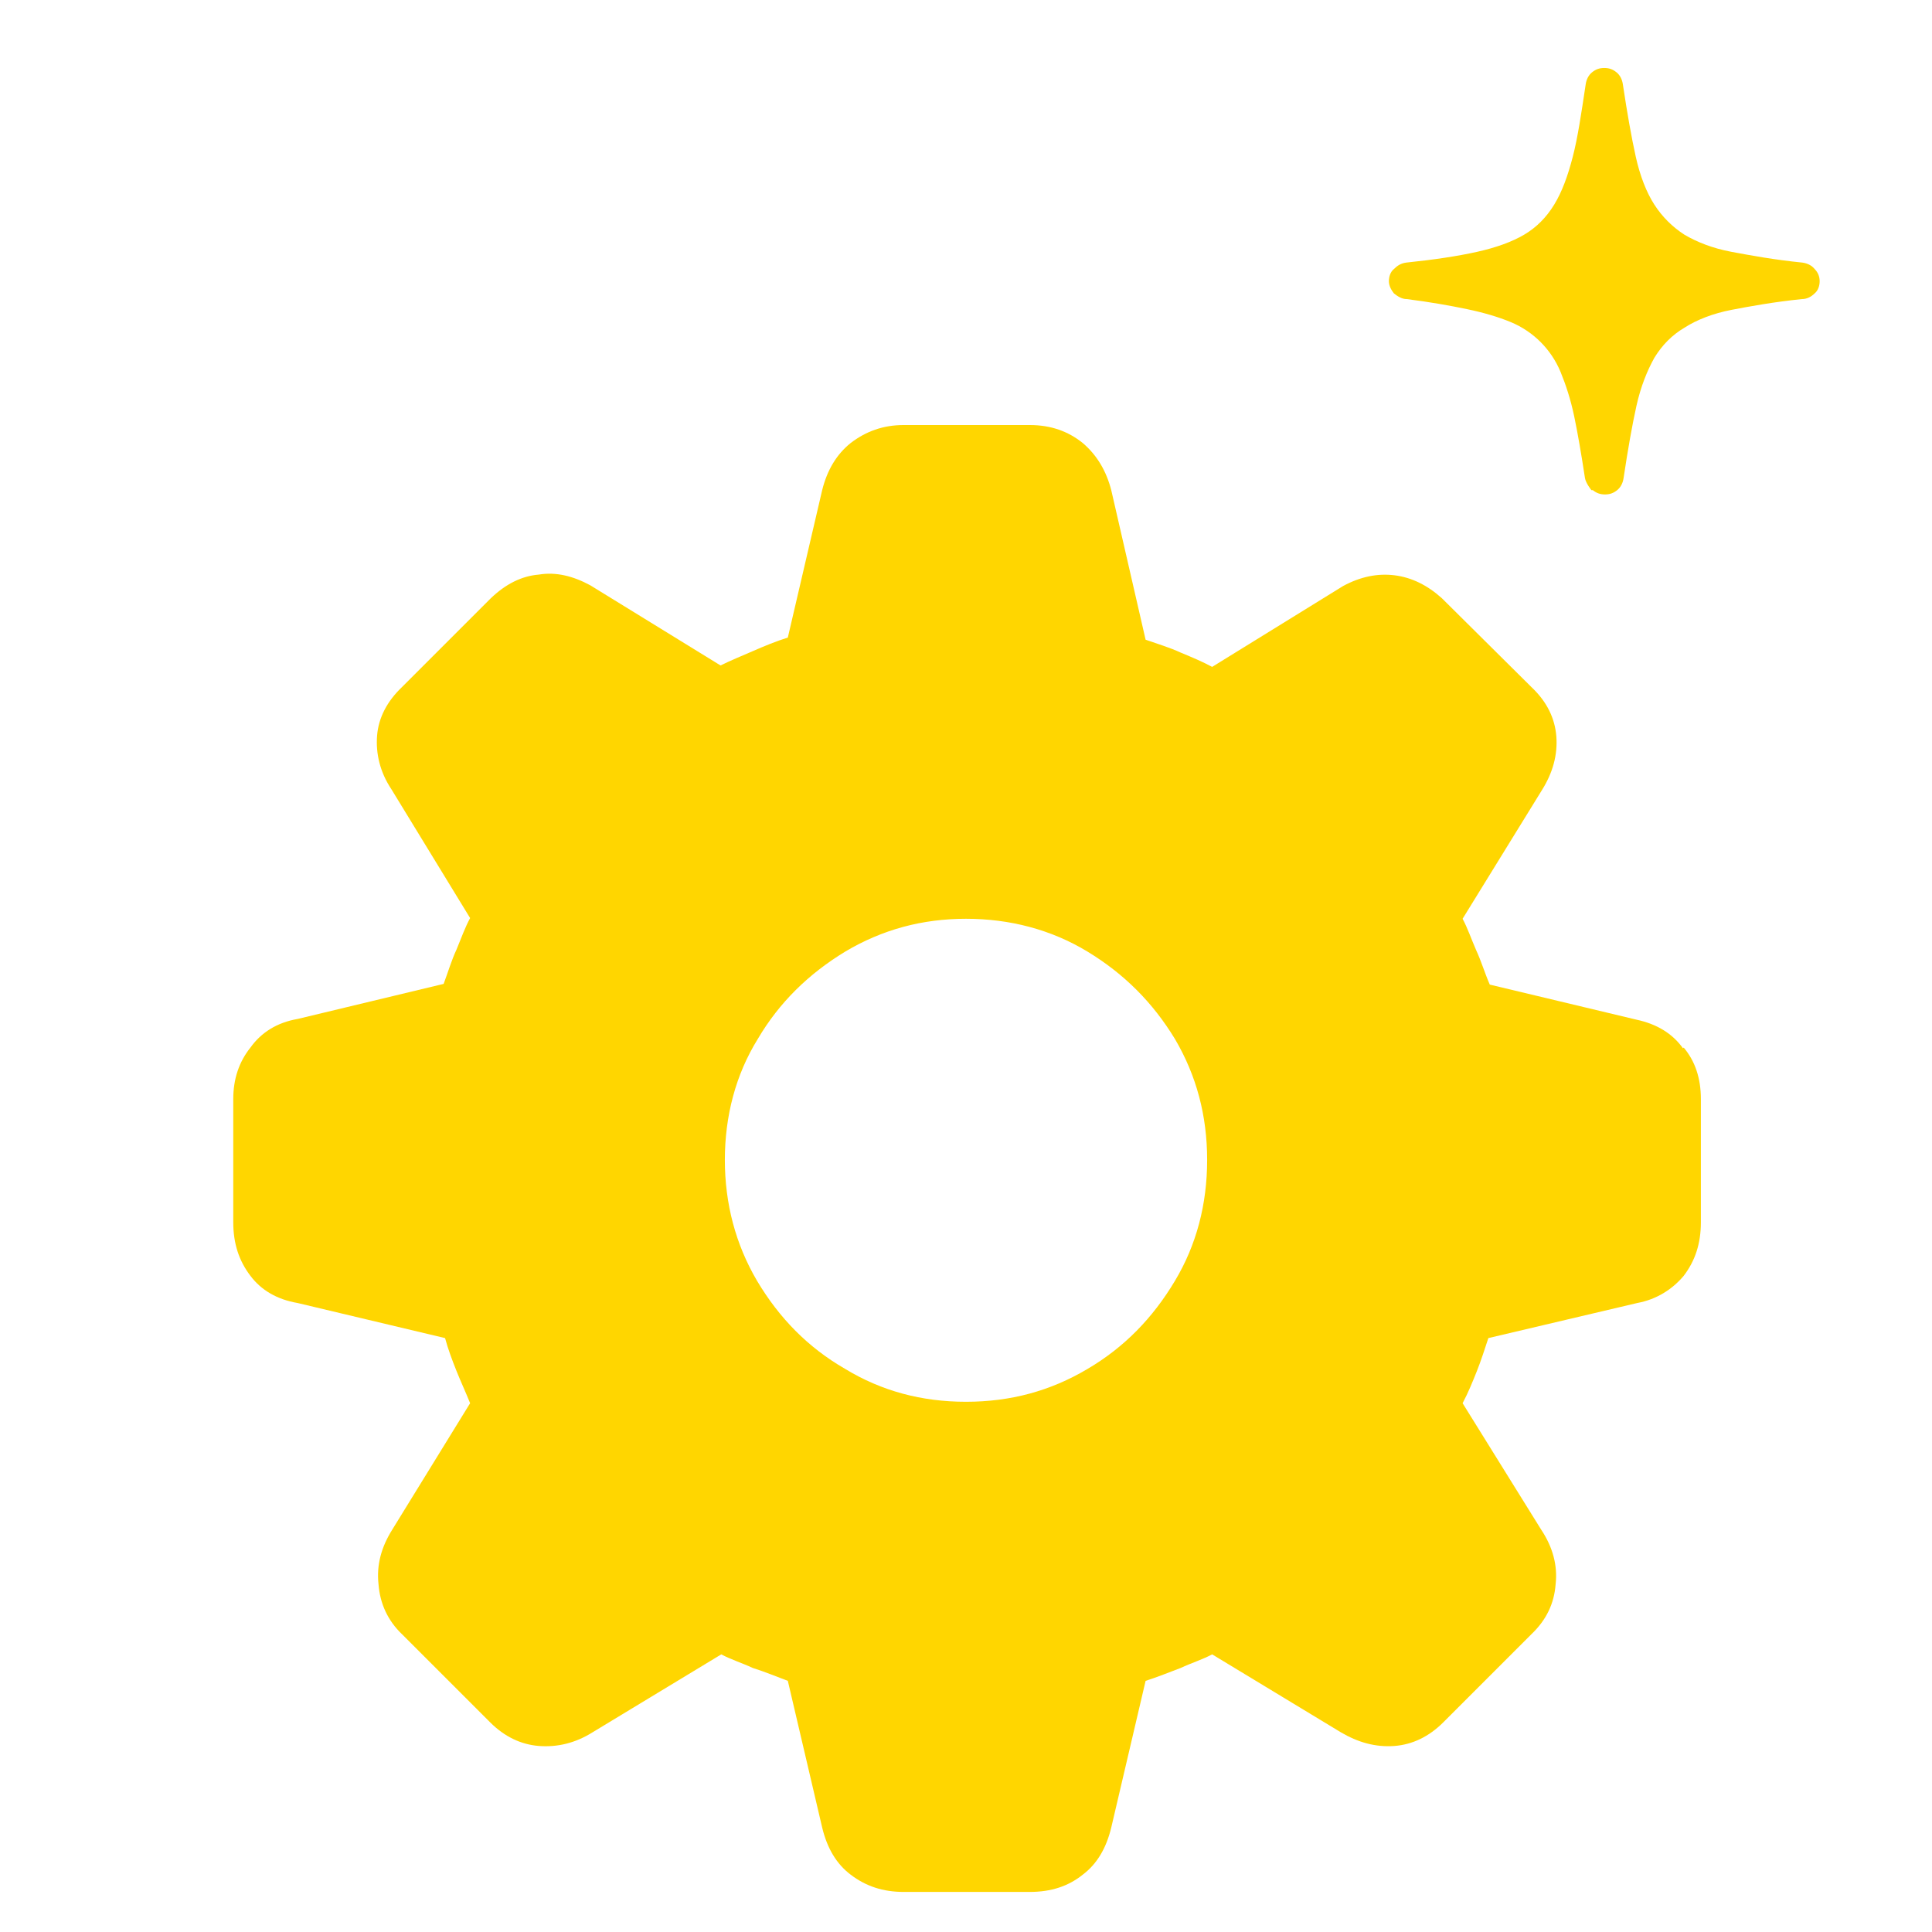 <?xml version="1.0" encoding="UTF-8"?><svg id="Layer_1" xmlns="http://www.w3.org/2000/svg" viewBox="0 0 27 27"><defs><style>.cls-1{fill:#ffd600;}</style></defs><path class="cls-1" d="M23.52,14.65c-.15-.21-.37-.34-.65-.4l-2.05-.49c-.07-.16-.12-.33-.19-.48-.07-.16-.12-.31-.19-.44l1.11-1.8c.15-.24,.22-.49,.2-.75-.02-.25-.13-.48-.34-.68l-1.26-1.25c-.2-.18-.42-.29-.66-.32-.24-.03-.48,.02-.72,.15l-1.83,1.13c-.13-.07-.27-.13-.44-.2-.15-.07-.32-.12-.49-.18l-.48-2.09c-.07-.27-.2-.49-.4-.66-.2-.16-.44-.25-.74-.25h-1.76c-.29,0-.53,.09-.74,.25-.2,.16-.33,.38-.4,.66l-.48,2.06c-.16,.05-.33,.12-.49,.19-.16,.07-.31,.13-.45,.2l-1.82-1.12c-.24-.13-.48-.19-.72-.15-.24,.02-.46,.13-.67,.33l-1.24,1.24c-.21,.2-.33,.43-.35,.68-.02,.25,.04,.51,.2,.75l1.1,1.8c-.07,.13-.12,.27-.19,.44-.07,.15-.12,.32-.18,.48l-2.04,.49c-.29,.05-.51,.19-.66,.4-.16,.2-.24,.44-.24,.72v1.72c0,.3,.08,.54,.24,.75,.15,.2,.37,.33,.66,.38l2.06,.49c.04,.15,.1,.31,.16,.46s.13,.3,.19,.45l-1.09,1.77c-.15,.24-.22,.49-.19,.76,.02,.27,.13,.51,.33,.7l1.23,1.23c.2,.2,.43,.31,.68,.33,.26,.02,.51-.04,.75-.19l1.8-1.09c.13,.07,.29,.12,.44,.19,.16,.05,.33,.12,.49,.18l.48,2.05c.07,.29,.2,.51,.4,.66,.21,.16,.45,.24,.74,.24h1.76c.3,0,.54-.08,.74-.24,.2-.15,.33-.37,.4-.66l.48-2.05c.16-.05,.33-.12,.49-.18,.15-.07,.31-.12,.44-.19l1.8,1.09c.24,.14,.48,.21,.75,.19,.25-.02,.48-.13,.68-.33l1.23-1.23c.21-.2,.32-.43,.34-.7,.03-.26-.04-.52-.2-.76l-1.1-1.77c.08-.15,.14-.3,.2-.45s.11-.31,.16-.46l2.08-.49c.27-.05,.49-.19,.65-.38,.16-.21,.24-.45,.24-.75v-1.72c0-.29-.08-.53-.24-.72Zm-7.1,3.25c-.31,.52-.71,.93-1.22,1.23-.52,.31-1.08,.46-1.7,.46s-1.18-.15-1.69-.46c-.52-.3-.92-.71-1.23-1.23-.3-.51-.45-1.08-.45-1.69s.15-1.19,.46-1.69c.3-.51,.71-.91,1.22-1.22,.52-.31,1.08-.46,1.69-.46s1.19,.15,1.7,.46c.51,.31,.91,.71,1.22,1.22,.3,.51,.45,1.07,.45,1.69s-.15,1.19-.45,1.69Z"/><path class="cls-1" d="M22.24,6.85s-.08-.1-.09-.17c-.05-.33-.1-.62-.15-.86-.05-.24-.12-.45-.19-.62s-.17-.31-.28-.42-.25-.21-.42-.28c-.17-.07-.37-.13-.61-.18-.24-.05-.52-.1-.84-.14-.07,0-.13-.04-.18-.08-.04-.05-.07-.11-.07-.17s.02-.13,.07-.17c.05-.05,.1-.08,.17-.09,.39-.04,.72-.09,.99-.15,.27-.06,.49-.14,.66-.24,.17-.1,.31-.24,.42-.42,.11-.18,.19-.4,.26-.67s.12-.61,.18-1.01c.01-.07,.04-.13,.09-.17s.1-.06,.17-.06,.12,.02,.17,.06,.08,.1,.09,.17c.06,.4,.12,.74,.18,1.01s.15,.5,.26,.67,.25,.31,.42,.42c.17,.1,.39,.19,.66,.24s.59,.11,.99,.15c.07,.01,.13,.04,.17,.09,.05,.05,.07,.11,.07,.17s-.02,.13-.07,.17c-.05,.05-.11,.08-.18,.08-.39,.04-.72,.1-.98,.15s-.49,.14-.66,.25c-.17,.1-.31,.24-.42,.42-.1,.18-.19,.4-.25,.67s-.12,.61-.18,1.01c-.01,.07-.04,.13-.09,.17-.05,.04-.1,.06-.17,.06s-.12-.02-.17-.06Z"/></svg>